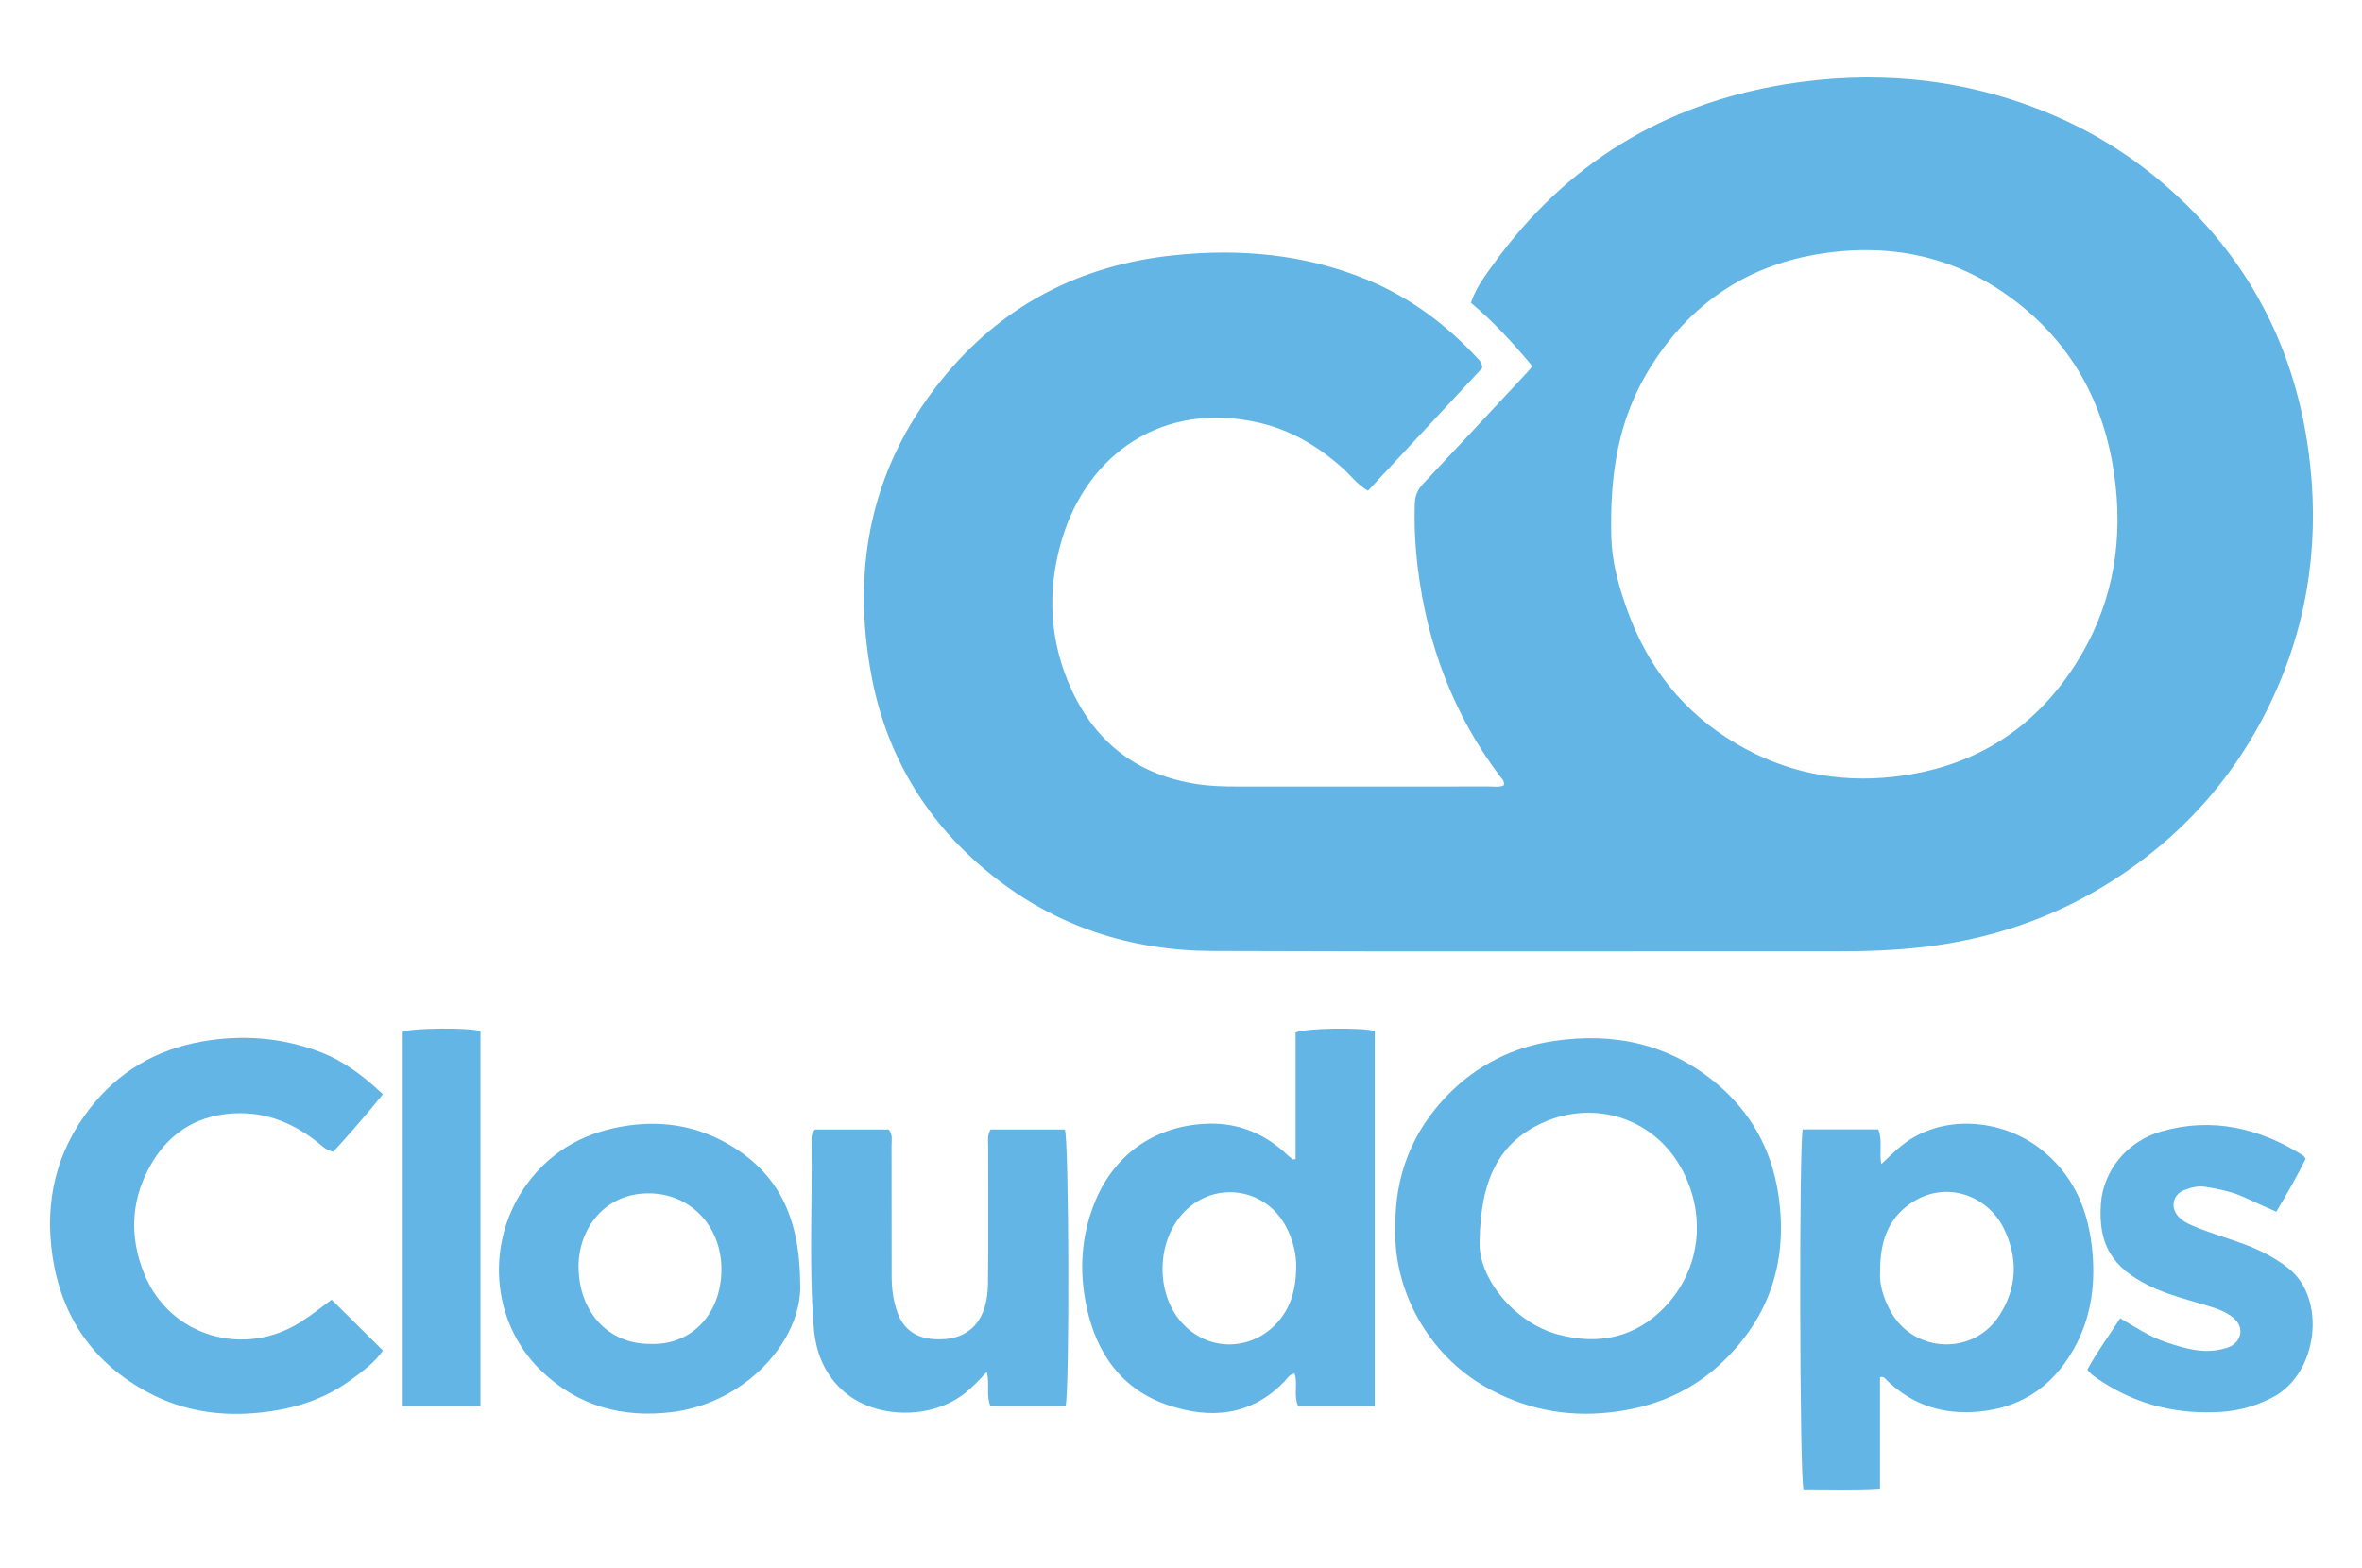 <?xml version="1.0" encoding="utf-8"?>
<!-- Generator: Adobe Illustrator 16.0.4, SVG Export Plug-In . SVG Version: 6.00 Build 0)  -->
<!DOCTYPE svg PUBLIC "-//W3C//DTD SVG 1.1//EN" "http://www.w3.org/Graphics/SVG/1.1/DTD/svg11.dtd">
<svg version="1.1" id="Layer_1" xmlns="http://www.w3.org/2000/svg" xmlns:xlink="http://www.w3.org/1999/xlink" x="0px" y="0px"
	 width="500px" height="332px" viewBox="6.64 15.18 486.72 302.64" enable-background="new 0 0 500 332" xml:space="preserve">
<g>
	<path fill="#62B5E5" d="M312.085,80.74c-7.699,8.276-15.599,16.767-23.55,25.313c-2.224-1.271-3.535-3.142-5.185-4.62
		c-4.974-4.458-10.527-7.816-17.104-9.362c-19.982-4.693-35.551,6.433-40.793,24.042c-3.142,10.556-2.596,21.144,2.1,31.191
		c5.118,10.951,13.783,17.432,25.852,19.236c2.734,0.409,5.465,0.478,8.209,0.478c17.312,0.005,34.625,0.007,51.938-0.007
		c0.981-0.001,1.995,0.2,2.961-0.238c0.218-0.89-0.444-1.398-0.868-1.963c-9.515-12.695-14.893-27.036-16.829-42.695
		c-0.55-4.448-0.79-8.942-0.637-13.446c0.054-1.599,0.592-2.85,1.681-4.01c7.173-7.638,14.309-15.312,21.453-22.976
		c0.334-0.359,0.637-0.748,1.096-1.29c-3.898-4.678-7.948-9.129-12.666-13.07c1.03-3.108,2.905-5.568,4.688-8.036
		c14.878-20.599,35.002-32.911,59.972-36.983c18.052-2.943,35.836-1.427,52.98,5.367c9.36,3.709,17.867,8.846,25.484,15.458
		c16.686,14.48,26.45,32.801,29.442,54.547c2.393,17.39,0.306,34.335-7.05,50.482c-7.653,16.8-19.464,29.882-35.173,39.426
		c-11.246,6.833-23.504,10.86-36.577,12.457c-6.206,0.758-12.421,0.953-18.663,0.948c-42.781-0.031-85.562,0.096-128.343-0.072
		c-16.88-0.066-32.301-5.04-45.599-15.721c-13.098-10.521-21.431-24.146-24.6-40.558c-4.484-23.226,0.017-44.523,15.545-62.877
		c12.132-14.339,27.8-22.206,46.375-24.204c13.75-1.479,27.255-0.316,40.177,5.03c8.917,3.689,16.445,9.359,22.95,16.437
		C311.691,79.394,312.018,79.774,312.085,80.74z M338.639,113.811c-0.002,4.982,0.655,9.407,3.258,16.693
		c4.235,11.862,11.591,21.246,22.502,27.673c9.996,5.888,20.788,8.125,32.337,6.851c16.263-1.796,28.907-9.551,37.654-23.296
		c7.12-11.188,9.648-23.561,8.197-36.762c-1.741-15.839-8.469-28.976-21.354-38.527c-12.151-9.005-25.943-11.646-40.706-9.017
		c-14.37,2.558-25.479,10.249-33.355,22.47C341.202,89.16,338.486,99.423,338.639,113.811z"/>
	<path fill="#62B5E5" d="M294.165,258.151c-0.176-10.897,3.49-20.091,10.844-27.602c5.965-6.091,13.359-9.839,21.883-11.091
		c12.474-1.832,23.854,0.653,33.623,8.914c6.938,5.868,11.116,13.431,12.526,22.379c2.155,13.688-1.567,25.581-11.724,35.141
		c-6.379,6.006-14.143,9.15-22.861,10.122c-9.156,1.021-17.7-0.695-25.688-5.229C300.843,284.014,293.795,270.776,294.165,258.151z
		 M311.529,260.733c-0.344,7.554,7.162,16.77,16.046,19.199c8.5,2.326,16.198,0.646,22.222-5.745
		c7.196-7.635,8.456-18.476,3.653-27.832c-5.614-10.935-18.062-14.865-28.765-10.101
		C315.567,240.312,311.741,247.949,311.529,260.733z"/>
	<path fill="#62B5E5" d="M273.611,243.819c0-8.721,0-17.487,0-26.096c2.095-0.921,13.306-1.091,16.318-0.326
		c0,25.655,0,51.375,0,77.316c-5.398,0-10.577,0-15.794,0c-0.999-2.248-0.015-4.578-0.715-6.712
		c-1.054,0.137-1.455,0.952-1.997,1.521c-6.908,7.266-15.353,7.968-24.168,4.971c-9.499-3.229-14.66-10.619-16.703-20.178
		c-1.599-7.479-1.146-14.915,1.862-22.039c4.126-9.773,12.673-15.536,23.437-15.762c6.137-0.129,11.553,2.14,16.045,6.425
		c0.354,0.338,0.751,0.634,1.138,0.937C273.078,243.912,273.185,243.866,273.611,243.819z M273.739,266.406
		c0.086-3.161-0.697-6.1-2.192-8.852c-4.234-7.797-14.442-9.279-20.716-3.021c-5.896,5.881-6.217,16.782-0.678,22.983
		c5.187,5.805,13.766,6.005,19.249,0.461C272.584,274.761,273.643,270.766,273.739,266.406z"/>
	<path fill="#62B5E5" d="M394.038,288.771c0,7.503,0,15.099,0,22.982c-5.517,0.31-10.698,0.116-15.755,0.138
		c-0.829-2.251-0.932-71.518-0.166-74.204c5.108,0,10.288,0,15.555,0c0.952,2.302,0.142,4.68,0.637,7.155
		c1.503-1.375,2.813-2.727,4.276-3.886c8.359-6.621,20.551-5.343,28.334,0.616c6.511,4.985,9.724,11.776,10.72,19.82
		c0.937,7.567,0.082,14.852-3.642,21.509c-4.59,8.207-11.652,12.686-21.242,13.061c-6.909,0.27-12.712-1.979-17.572-6.823
		C394.961,288.919,394.792,288.579,394.038,288.771z M394.069,267.021c-0.203,2.538,0.654,5.433,2.172,8.19
		c4.746,8.622,16.976,9.157,22.343,0.903c3.764-5.787,3.931-11.949,0.96-18.03c-3.236-6.625-11.999-10.299-19.466-4.958
		C395.56,256.359,394.026,261.037,394.069,267.021z"/>
	<path fill="#62B5E5" d="M85.542,230.444c-3.419,4.25-6.798,8.092-10.222,11.857c-1.5-0.281-2.342-1.234-3.302-1.996
		c-5.44-4.312-11.566-6.559-18.552-5.812c-6.626,0.707-11.788,4.043-15.258,9.662c-4.6,7.448-5.089,15.441-1.784,23.458
		c5.242,12.715,20.414,17.246,32.194,9.769c2.305-1.463,4.437-3.2,6.353-4.596c3.523,3.489,6.963,6.896,10.576,10.474
		c-1.585,2.395-4.197,4.318-6.799,6.199c-5.455,3.943-11.609,5.855-18.309,6.583c-8.2,0.893-15.987-0.248-23.211-4.094
		c-11.33-6.031-17.953-15.562-19.793-28.291c-1.61-11.143,0.756-21.334,7.729-30.295c5.88-7.556,13.661-12.111,23.018-13.774
		c8.331-1.48,16.566-0.864,24.542,2.195C77.544,223.632,81.527,226.686,85.542,230.444z"/>
	<path fill="#62B5E5" d="M171.528,269.348c0.558,11.693-11.21,24.781-26.463,26.619c-10.286,1.239-19.32-1.266-26.845-8.471
		c-10.582-10.132-11.652-26.923-2.837-38.761c5.201-6.985,12.315-10.689,20.884-11.862c7.637-1.044,14.769,0.338,21.297,4.367
		C166.899,247.004,171.391,255.521,171.528,269.348z M140.422,281.903c8.766,0.415,14.77-6.193,14.879-15.157
		c0.109-8.94-6.17-15.601-14.464-15.865c-9.692-0.31-15.013,7.492-14.979,15.104C125.901,275.227,131.893,281.863,140.422,281.903z"
		/>
	<path fill="#62B5E5" d="M226.21,294.71c-5.105,0-10.28,0-15.486,0c-0.949-2.248-0.088-4.556-0.746-7.017
		c-1.708,1.818-3.215,3.423-5.001,4.74c-6.795,5.011-17.783,4.885-24.242-0.537c-4.098-3.44-5.99-8.137-6.409-13.373
		c-1.022-12.786-0.259-25.6-0.468-38.399c-0.012-0.74-0.053-1.508,0.712-2.402c4.939,0,10.107,0,15.208,0
		c0.859,1.063,0.578,2.188,0.581,3.235c0.023,8.983,0.006,17.967,0.018,26.951c0.003,2.592,0.325,5.146,1.216,7.594
		c1.237,3.397,3.773,5.137,7.335,5.412c7.359,0.569,11.189-3.742,11.293-11.315c0.132-9.481,0.027-18.966,0.046-28.448
		c0.002-1.062-0.216-2.164,0.477-3.435c5.043,0,10.211,0,15.32,0C226.925,239.754,227.065,291.951,226.21,294.71z"/>
	<path fill="#62B5E5" d="M481.757,243.744c-1.81,3.638-3.836,7.218-6.065,10.919c-2.223-1-4.334-1.911-6.411-2.896
		c-2.591-1.229-5.363-1.774-8.156-2.238c-1.521-0.252-3.004,0.119-4.398,0.667c-2.378,0.936-2.923,3.642-1.164,5.494
		c1.123,1.183,2.603,1.744,4.079,2.333c4.251,1.695,8.721,2.798,12.867,4.771c2.035,0.968,3.938,2.132,5.712,3.538
		c7.897,6.264,6.076,21.689-3.223,26.559c-3.373,1.766-6.906,2.789-10.712,3.026c-8.745,0.544-16.861-1.331-24.268-6.079
		c-0.771-0.494-1.527-1.011-2.259-1.56c-0.32-0.24-0.558-0.59-0.996-1.067c1.962-3.659,4.449-6.956,6.758-10.587
		c3.176,1.821,6.059,3.804,9.375,4.9c3.806,1.259,7.626,2.471,11.712,1.438c0.64-0.161,1.311-0.333,1.868-0.666
		c2.214-1.319,2.462-3.948,0.504-5.658c-1.601-1.396-3.596-2.049-5.597-2.652c-3.979-1.2-8.029-2.194-11.793-4.031
		c-7.744-3.781-10.603-8.579-10.036-16.889c0.466-6.819,5.338-12.924,12.48-14.962c10.41-2.971,20.069-0.729,29.093,4.899
		C481.324,243.127,481.444,243.37,481.757,243.744z"/>
	<path fill="#62B5E5" d="M105.646,294.717c-5.404,0-10.585,0-16.018,0c0-25.844,0-51.506,0-77.153
		c1.818-0.764,13.09-0.913,16.018-0.159C105.646,242.997,105.646,268.656,105.646,294.717z"/>
</g>
</svg>
